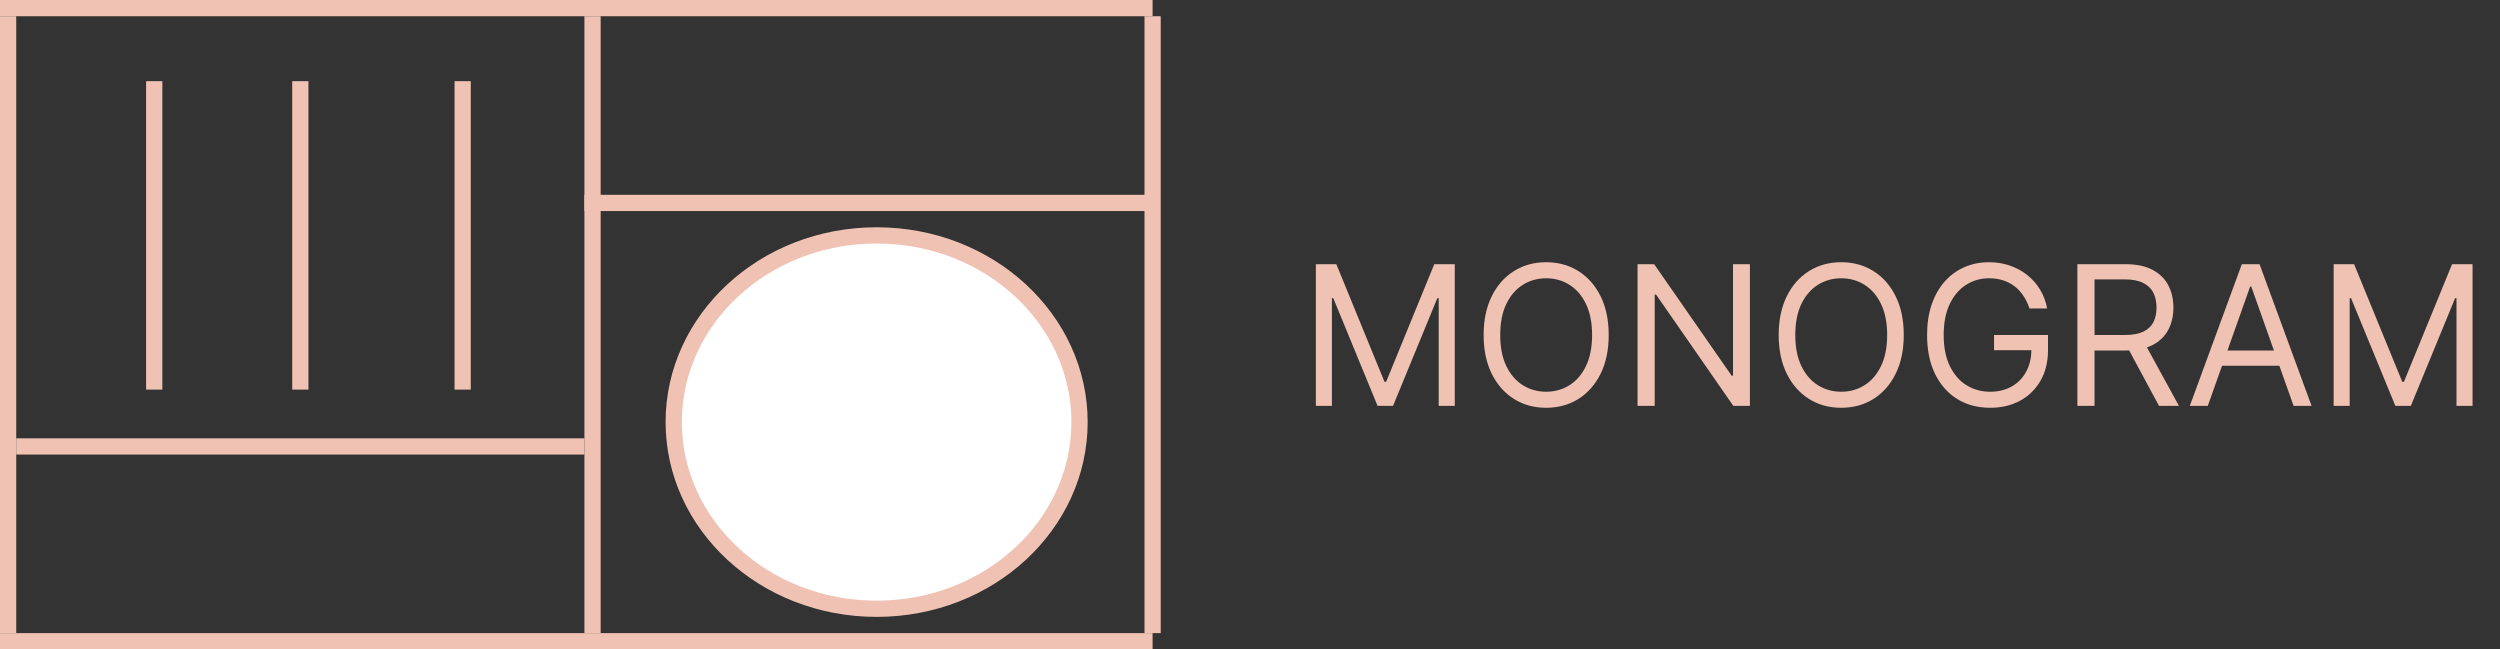 <svg width="154" height="40" viewBox="0 0 154 40" fill="none" xmlns="http://www.w3.org/2000/svg">
<rect x="0" y="0" width="154" height="40" fill="#333333" stroke="none"/>
<path d="M0.5 1L0.5 39" stroke="#EFC2B3"/>
<path d="M71 1V39" stroke="#EFC2B3"/>
<line y1="0.5" x2="71" y2="0.5" stroke="#EFC2B3"/>
<line y1="39.5" x2="71" y2="39.5" stroke="#EFC2B3"/>
<line x1="36.5" y1="1" x2="36.5" y2="39" stroke="#EFC2B3"/>
<line x1="1" y1="27.5" x2="36" y2="27.5" stroke="#EFC2B3"/>
<line x1="36" y1="12.5" x2="71" y2="12.5" stroke="#EFC2B3"/>
<line x1="9.5" y1="5" x2="9.5" y2="24" stroke="#EFC2B3"/>
<line x1="18.5" y1="5" x2="18.5" y2="24" stroke="#EFC2B3"/>
<line x1="28.5" y1="5" x2="28.5" y2="24" stroke="#EFC2B3"/>
<path d="M66.5 26C66.5 32.314 60.942 37.5 54 37.5C47.058 37.5 41.5 32.314 41.5 26C41.5 19.686 47.058 14.5 54 14.5C60.942 14.5 66.5 19.686 66.5 26Z" fill="white" stroke="#EFC2B3"/>
<path d="M81.057 16.273H82.318L85.284 23.517H85.386L88.352 16.273H89.614V25H88.625V18.369H88.54L85.812 25H84.858L82.131 18.369H82.046V25H81.057V16.273ZM99.096 20.636C99.096 21.557 98.93 22.352 98.598 23.023C98.265 23.693 97.809 24.21 97.23 24.574C96.65 24.938 95.988 25.119 95.244 25.119C94.5 25.119 93.838 24.938 93.258 24.574C92.679 24.21 92.223 23.693 91.89 23.023C91.558 22.352 91.392 21.557 91.392 20.636C91.392 19.716 91.558 18.921 91.89 18.25C92.223 17.579 92.679 17.062 93.258 16.699C93.838 16.335 94.5 16.153 95.244 16.153C95.988 16.153 96.65 16.335 97.23 16.699C97.809 17.062 98.265 17.579 98.598 18.25C98.93 18.921 99.096 19.716 99.096 20.636ZM98.073 20.636C98.073 19.881 97.947 19.243 97.694 18.723C97.444 18.203 97.105 17.81 96.676 17.543C96.25 17.276 95.772 17.142 95.244 17.142C94.716 17.142 94.237 17.276 93.808 17.543C93.382 17.81 93.042 18.203 92.789 18.723C92.539 19.243 92.414 19.881 92.414 20.636C92.414 21.392 92.539 22.03 92.789 22.55C93.042 23.07 93.382 23.463 93.808 23.73C94.237 23.997 94.716 24.131 95.244 24.131C95.772 24.131 96.25 23.997 96.676 23.73C97.105 23.463 97.444 23.07 97.694 22.55C97.947 22.03 98.073 21.392 98.073 20.636ZM107.794 16.273V25H106.771L102.015 18.148H101.93V25H100.873V16.273H101.896L106.669 23.142H106.754V16.273H107.794ZM117.272 20.636C117.272 21.557 117.106 22.352 116.773 23.023C116.441 23.693 115.985 24.21 115.406 24.574C114.826 24.938 114.164 25.119 113.42 25.119C112.675 25.119 112.013 24.938 111.434 24.574C110.854 24.21 110.398 23.693 110.066 23.023C109.734 22.352 109.567 21.557 109.567 20.636C109.567 19.716 109.734 18.921 110.066 18.25C110.398 17.579 110.854 17.062 111.434 16.699C112.013 16.335 112.675 16.153 113.42 16.153C114.164 16.153 114.826 16.335 115.406 16.699C115.985 17.062 116.441 17.579 116.773 18.25C117.106 18.921 117.272 19.716 117.272 20.636ZM116.249 20.636C116.249 19.881 116.123 19.243 115.87 18.723C115.62 18.203 115.281 17.81 114.852 17.543C114.425 17.276 113.948 17.142 113.42 17.142C112.891 17.142 112.413 17.276 111.984 17.543C111.558 17.81 111.218 18.203 110.965 18.723C110.715 19.243 110.59 19.881 110.59 20.636C110.59 21.392 110.715 22.03 110.965 22.55C111.218 23.07 111.558 23.463 111.984 23.73C112.413 23.997 112.891 24.131 113.42 24.131C113.948 24.131 114.425 23.997 114.852 23.73C115.281 23.463 115.62 23.07 115.87 22.55C116.123 22.03 116.249 21.392 116.249 20.636ZM125.015 19C124.921 18.713 124.798 18.456 124.644 18.229C124.494 17.999 124.313 17.803 124.103 17.641C123.896 17.479 123.66 17.355 123.396 17.27C123.131 17.185 122.842 17.142 122.526 17.142C122.009 17.142 121.539 17.276 121.116 17.543C120.692 17.81 120.356 18.203 120.106 18.723C119.856 19.243 119.731 19.881 119.731 20.636C119.731 21.392 119.857 22.03 120.11 22.55C120.363 23.07 120.705 23.463 121.137 23.73C121.569 23.997 122.055 24.131 122.594 24.131C123.094 24.131 123.535 24.024 123.915 23.811C124.299 23.595 124.597 23.291 124.81 22.899C125.026 22.504 125.134 22.04 125.134 21.506L125.458 21.574H122.833V20.636H126.157V21.574C126.157 22.293 126.004 22.918 125.697 23.449C125.393 23.98 124.972 24.392 124.435 24.685C123.901 24.974 123.288 25.119 122.594 25.119C121.822 25.119 121.143 24.938 120.558 24.574C119.975 24.21 119.521 23.693 119.194 23.023C118.87 22.352 118.708 21.557 118.708 20.636C118.708 19.946 118.8 19.325 118.985 18.774C119.173 18.22 119.437 17.749 119.778 17.359C120.119 16.97 120.522 16.672 120.988 16.465C121.454 16.257 121.967 16.153 122.526 16.153C122.987 16.153 123.415 16.223 123.813 16.362C124.214 16.499 124.57 16.693 124.883 16.946C125.198 17.196 125.461 17.496 125.671 17.845C125.881 18.192 126.026 18.577 126.106 19H125.015ZM127.967 25V16.273H130.916C131.598 16.273 132.157 16.389 132.595 16.622C133.032 16.852 133.356 17.169 133.566 17.572C133.777 17.976 133.882 18.435 133.882 18.949C133.882 19.463 133.777 19.919 133.566 20.317C133.356 20.715 133.034 21.027 132.599 21.254C132.164 21.479 131.609 21.591 130.933 21.591H128.547V20.636H130.899C131.365 20.636 131.74 20.568 132.024 20.432C132.311 20.296 132.518 20.102 132.646 19.852C132.777 19.599 132.842 19.298 132.842 18.949C132.842 18.599 132.777 18.294 132.646 18.033C132.515 17.771 132.306 17.57 132.02 17.428C131.733 17.283 131.353 17.21 130.882 17.21H129.024V25H127.967ZM132.075 21.079L134.223 25H132.995L130.882 21.079H132.075ZM136.001 25H134.893L138.097 16.273H139.188L142.393 25H141.285L138.677 17.653H138.609L136.001 25ZM136.41 21.591H140.876V22.528H136.41V21.591ZM143.752 16.273H145.013L147.979 23.517H148.082L151.048 16.273H152.309V25H151.32V18.369H151.235L148.508 25H147.553L144.826 18.369H144.741V25H143.752V16.273Z" fill="#EFC2B3"/>
</svg>
